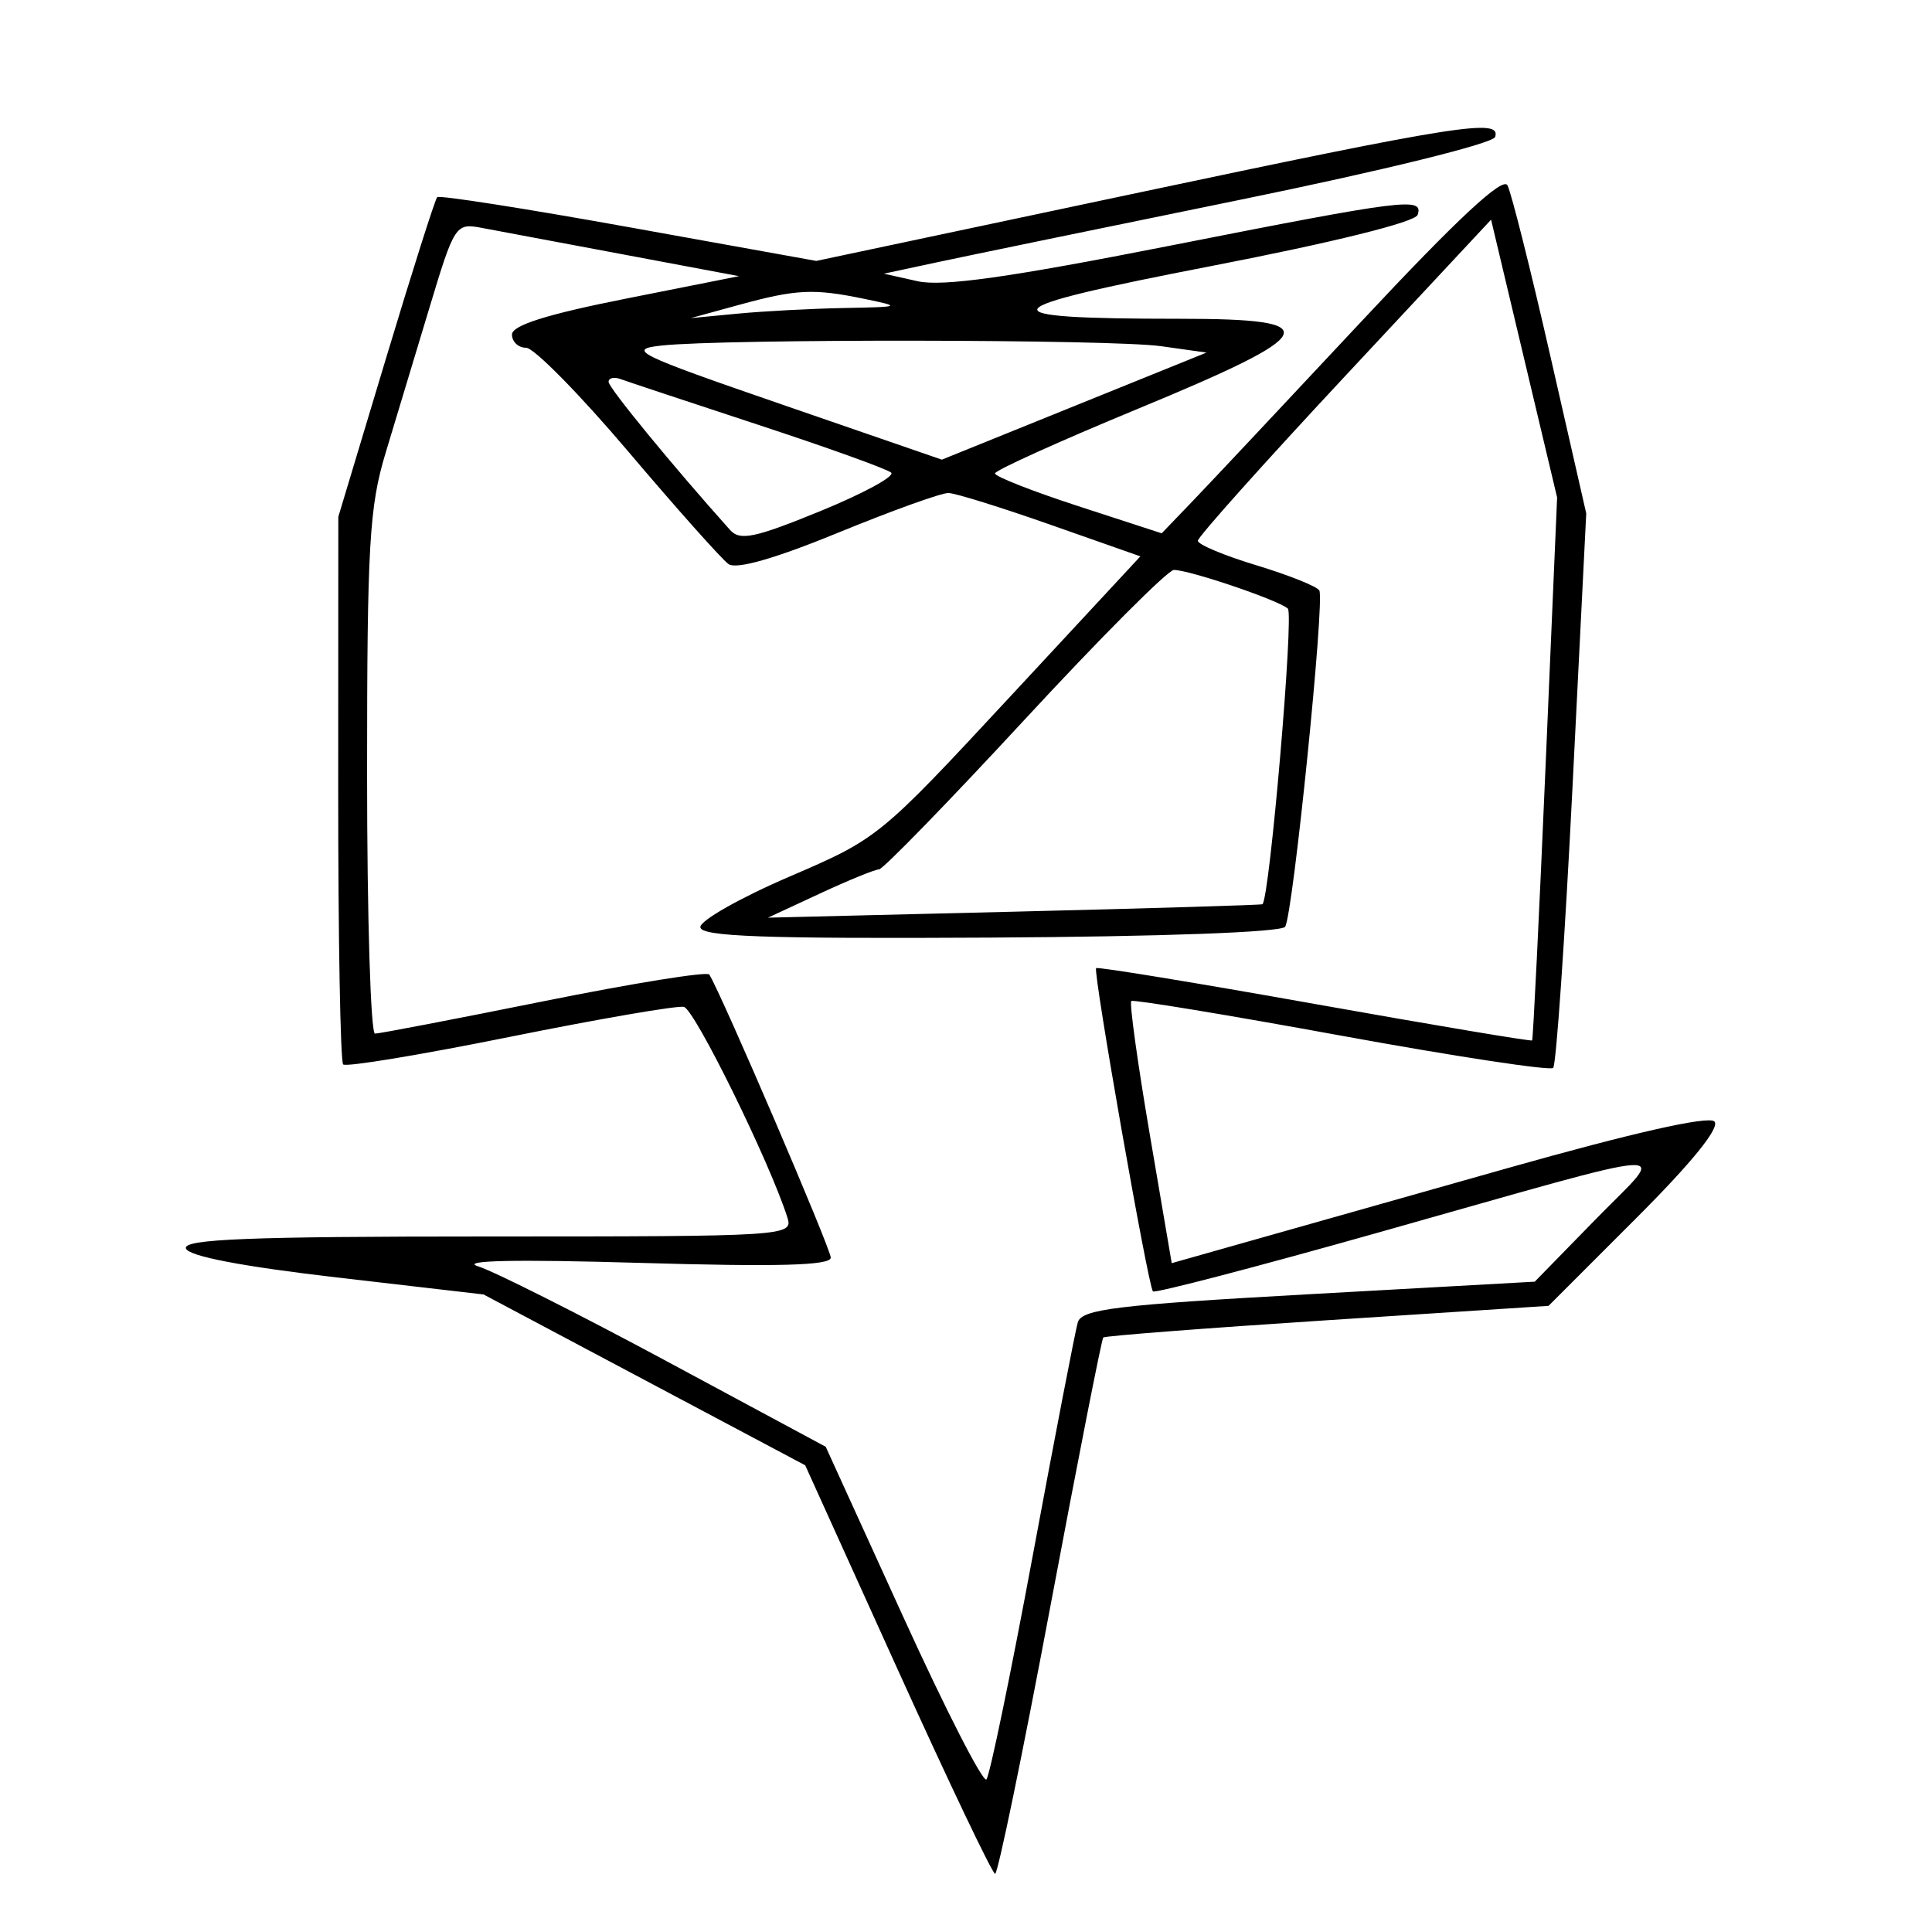 <svg xmlns="http://www.w3.org/2000/svg" width="200" height="200" viewBox="0 0 200 200" version="1.1">
	<path d="M 117 20.124 L 84.500 27.010 65.076 23.512 C 54.393 21.588, 45.475 20.192, 45.258 20.409 C 45.040 20.627, 42.648 28.161, 39.942 37.152 L 35.022 53.500 35.011 81.583 C 35.005 97.029, 35.236 109.902, 35.524 110.190 C 35.811 110.478, 43.574 109.194, 52.774 107.337 C 61.973 105.480, 70.081 104.082, 70.791 104.230 C 71.903 104.462, 79.696 120.316, 81.513 126.042 C 82.121 127.958, 81.452 128, 50.484 128 C 25.776 128, 18.924 128.271, 19.246 129.238 C 19.513 130.039, 25.021 131.097, 34.858 132.239 L 50.057 134.002 66.706 142.844 L 83.355 151.687 92.927 172.823 C 98.192 184.447, 102.731 193.968, 103.013 193.979 C 103.295 193.991, 105.862 181.571, 108.717 166.380 C 111.572 151.188, 114.043 138.624, 114.209 138.458 C 114.374 138.292, 124.814 137.487, 137.408 136.669 L 160.305 135.181 169.374 126.112 C 175.179 120.307, 178.094 116.702, 177.472 116.094 C 176.855 115.492, 169 117.266, 156 120.943 C 144.725 124.132, 132.304 127.646, 128.398 128.751 L 121.296 130.762 119.011 117.351 C 117.754 109.975, 116.900 103.799, 117.113 103.626 C 117.326 103.452, 127.111 105.068, 138.857 107.215 C 150.604 109.362, 160.471 110.862, 160.784 110.549 C 161.098 110.235, 161.996 97.192, 162.781 81.564 L 164.207 53.149 160.484 36.824 C 158.436 27.846, 156.441 19.905, 156.050 19.179 C 155.565 18.275, 150.812 22.704, 141.022 33.179 C 133.146 41.605, 125.253 50.009, 123.481 51.854 L 120.258 55.208 111.629 52.398 C 106.883 50.852, 103 49.328, 103 49.010 C 103 48.693, 109.638 45.690, 117.750 42.337 C 136.765 34.477, 137.469 33, 122.198 33 C 101.657 33, 102.231 32.026, 125.419 27.535 C 138.036 25.092, 146.503 22.991, 146.753 22.242 C 147.371 20.388, 145.575 20.611, 121.052 25.447 C 104.453 28.719, 97.576 29.687, 95 29.113 L 91.500 28.332 97 27.153 C 100.025 26.504, 114.173 23.587, 128.439 20.669 C 143.165 17.658, 154.549 14.853, 154.773 14.182 C 155.427 12.219, 151.079 12.903, 117 20.124 M 44.477 31.785 C 43.035 36.578, 40.987 43.360, 39.927 46.855 C 38.230 52.454, 38 56.414, 38 80.105 C 38 94.897, 38.370 107, 38.822 107 C 39.274 107, 47.160 105.485, 56.346 103.634 C 65.532 101.782, 73.218 100.545, 73.427 100.884 C 74.725 102.987, 86 129.268, 86 130.188 C 86 131.004, 80.569 131.154, 66.250 130.733 C 53.309 130.353, 47.534 130.477, 49.500 131.093 C 51.150 131.610, 59.920 136.023, 68.989 140.901 L 85.479 149.770 93.486 167.338 C 97.890 177.001, 101.773 184.590, 102.115 184.203 C 102.456 183.816, 104.618 173.375, 106.917 161 C 109.217 148.625, 111.312 137.776, 111.572 136.892 C 111.974 135.524, 115.535 135.090, 135.461 133.981 L 158.877 132.678 165.188 126.217 C 172.633 118.596, 175.119 118.442, 142.617 127.612 C 130.032 131.163, 119.563 133.896, 119.352 133.685 C 118.859 133.193, 113.129 100.591, 113.470 100.220 C 113.612 100.066, 123.784 101.733, 136.075 103.925 C 148.367 106.116, 158.505 107.818, 158.604 107.705 C 158.704 107.592, 159.327 94.900, 159.989 79.500 L 161.192 51.500 157.774 37.120 L 154.356 22.740 139.178 39.006 C 130.830 47.953, 124 55.590, 124 55.978 C 124 56.366, 126.721 57.507, 130.048 58.514 C 133.374 59.522, 136.311 60.694, 136.574 61.120 C 137.164 62.074, 133.862 94.605, 133.040 95.935 C 132.688 96.505, 120.321 96.961, 102.474 97.060 C 78.993 97.190, 72.500 96.954, 72.500 95.970 C 72.500 95.279, 76.652 92.928, 81.728 90.746 C 90.888 86.808, 91.054 86.673, 104.503 72.187 L 118.051 57.594 108.776 54.332 C 103.674 52.537, 98.909 51.053, 98.187 51.034 C 97.464 51.015, 92.328 52.864, 86.773 55.142 C 80.225 57.827, 76.230 58.970, 75.415 58.392 C 74.723 57.901, 70.056 52.663, 65.044 46.750 C 60.032 40.837, 55.272 36, 54.466 36 C 53.659 36, 53 35.383, 53 34.630 C 53 33.680, 56.604 32.543, 64.750 30.924 L 76.500 28.588 64.500 26.335 C 57.900 25.096, 51.285 23.855, 49.800 23.576 C 47.179 23.085, 47.022 23.327, 44.477 31.785 M 76.500 31.562 L 71.500 32.933 76.390 32.466 C 79.079 32.210, 84.029 31.948, 87.390 31.885 C 93.282 31.774, 93.357 31.741, 89.500 30.943 C 84.214 29.849, 82.442 29.934, 76.500 31.562 M 68.500 35.769 C 64.827 36.166, 65.851 36.668, 81 41.892 L 97.500 47.583 111.198 42.041 L 124.896 36.500 120.198 35.838 C 115.097 35.118, 75.006 35.065, 68.500 35.769 M 63 39.532 C 63 40.139, 69.661 48.259, 75.579 54.865 C 76.601 56.006, 78.130 55.686, 84.903 52.917 C 89.359 51.095, 92.666 49.300, 92.252 48.927 C 91.839 48.554, 85.650 46.327, 78.500 43.978 C 71.350 41.628, 64.938 39.499, 64.250 39.246 C 63.563 38.993, 63 39.122, 63 39.532 M 106.064 74.500 C 98.179 83.025, 91.397 90, 90.992 90 C 90.588 90, 87.836 91.124, 84.878 92.498 L 79.500 94.997 105 94.376 C 119.025 94.034, 130.585 93.687, 130.689 93.605 C 131.433 93.016, 133.961 63.579, 133.317 63 C 132.344 62.126, 123.127 59, 121.522 59 C 120.905 59, 113.949 65.975, 106.064 74.500" stroke="none" fill="black" fill-rule="evenodd"/>
</svg>